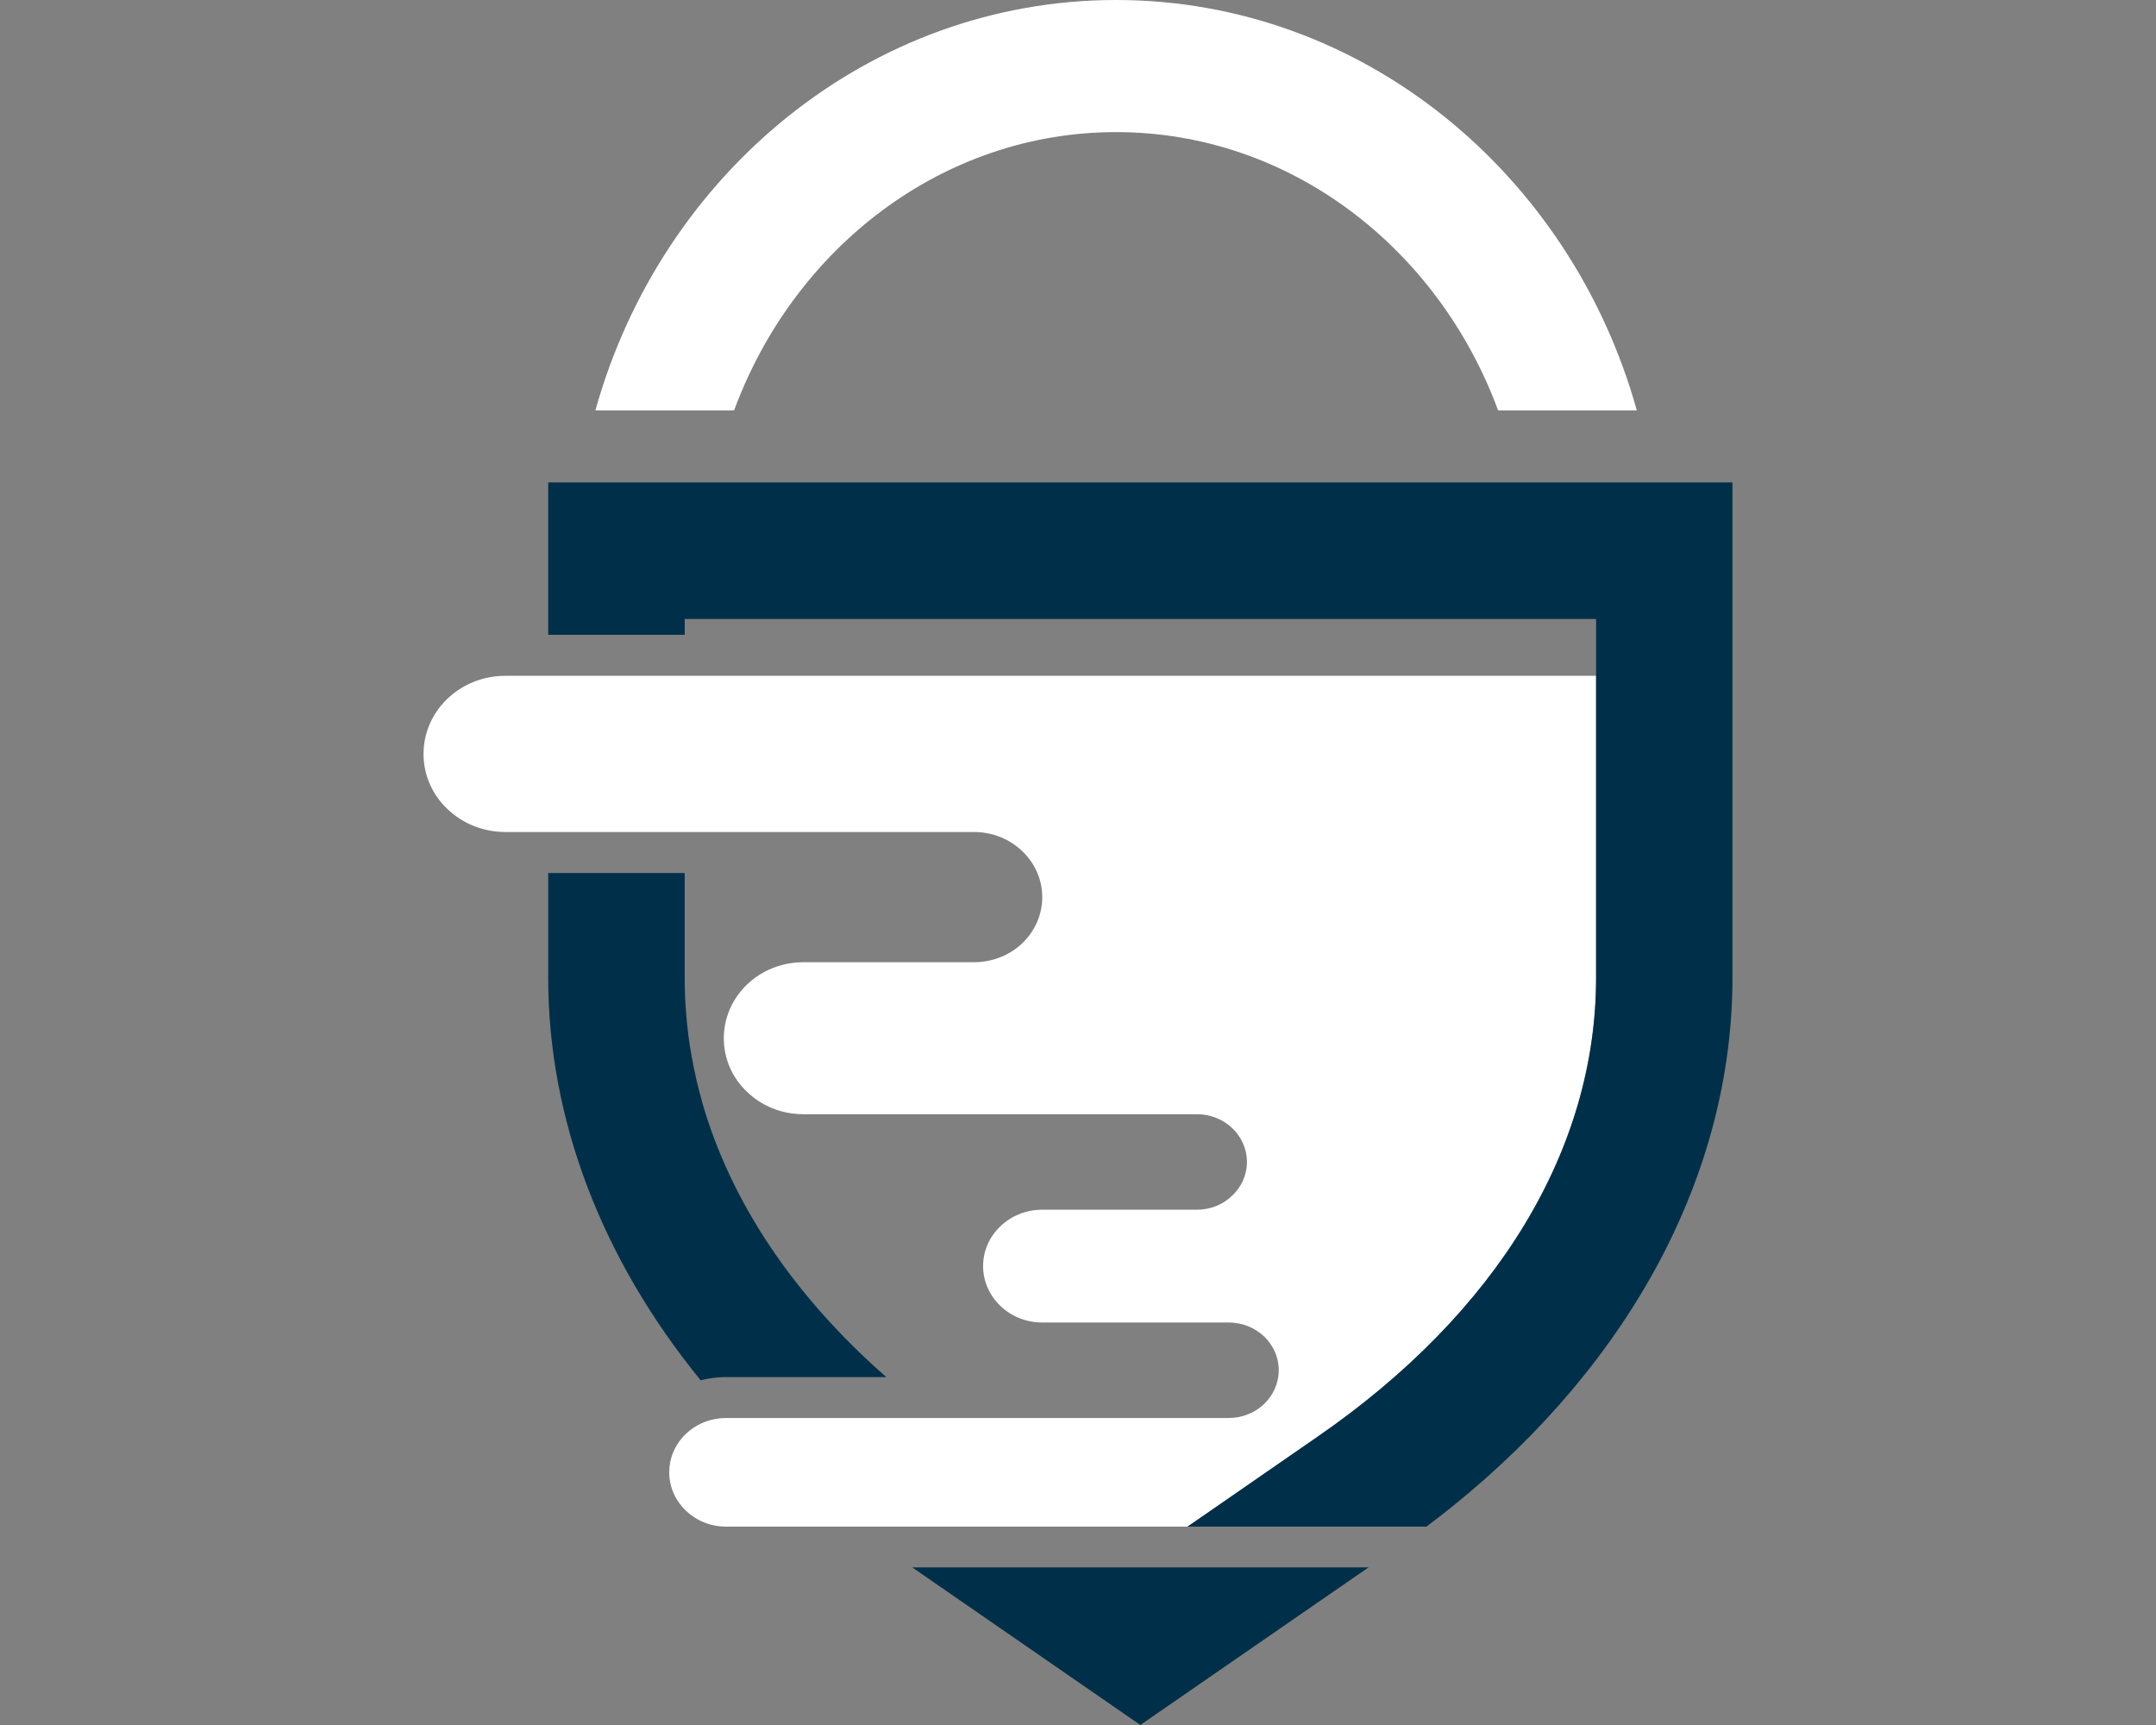 <?xml version="1.0" encoding="UTF-8"?>
<svg id="Design" xmlns="http://www.w3.org/2000/svg" viewBox="0 0 1280 1024">
  <rect x="0" y="0" width="1280" height="1024" fill="#808080" stroke="none"/>
  <defs>
    <style>
      .cls-1 {
        fill: #fff;
      }

      .cls-2 {
        fill: #003049;
      }
    </style>
  </defs>
  <g>
    <path class="cls-1" d="M947.58,401.18v179.21c0,102.16-58.77,198.92-165.44,272.53l-59.48,41.14-17.63,12.17h-274.01c-9.32,0-17.75-3.62-23.86-9.5-6.05-5.82-9.85-13.83-9.85-22.74,0-15.91,11.99-29.03,27.72-31.7,1.96-.36,4.04-.53,6-.53h298.47c8.19,0,15.61-3.21,20.95-8.25,5.4-5.22,8.73-12.29,8.73-20.12,0-15.67-13.3-28.32-29.68-28.32h-110.71c-9.74,0-18.46-3.74-24.81-9.79-6.35-6.05-10.33-14.48-10.33-23.69,0-18.46,15.73-33.48,35.14-33.48h91.83c8.19,0,15.61-3.15,20.95-8.37,5.4-5.05,8.73-12.17,8.73-19.95,0-15.73-13.3-28.37-29.68-28.37h-233.65c-13.06,0-24.81-4.99-33.36-13.18-8.67-8.13-13.89-19.47-13.89-31.88,0-24.99,21.13-45.17,47.25-45.17h101.33c11.16,0,21.31-4.33,28.61-11.22,7.3-7.06,11.87-16.68,11.87-27.43,0-21.31-18.22-38.64-40.48-38.64h-278.23c-13.42,0-25.58-5.16-34.37-13.59-8.84-8.31-14.25-19.95-14.25-32.71,0-25.7,21.73-46.42,48.62-46.42h647.52Z"/>
    <polygon class="cls-2" points="812.48 930.45 677.01 1024 541.61 930.45 812.48 930.45"/>
    <path class="cls-2" d="M526.23,817.48h-95.22c-3.56,0-6.95.3-10.27.89-1.6.3-3.21.59-4.75,1.01-58.53-71.77-90.53-154.46-90.53-238.99v-62.15h81.03v62.15c0,6.71.24,13.42.77,20.12v.18c.18,2.2.36,4.39.59,6.59.24,2.26.47,4.51.77,6.77.59,4.45,1.25,8.96,2.08,13.42.77,4.45,1.72,8.9,2.73,13.36.95,4.33,2.08,8.67,3.32,12.94,0,.12.06.18.06.3,16.92,59.24,54.2,115.04,109.4,163.42Z"/>
    <path class="cls-2" d="M1028.55,286.37v294.02c0,115.76-60.01,228.19-166.03,313.67-5.11,4.1-10.33,8.19-15.67,12.17h-141.81l17.63-12.17,59.48-41.14c106.67-73.61,165.44-170.37,165.44-272.53v-212.93H406.5v9.38h-81.03v-90.47h703.08Z"/>
    <path class="cls-2" d="M407.33,600.51c.18,2.26.36,4.51.53,6.77-.24-2.2-.42-4.39-.59-6.59,0-.06.06-.12.06-.18Z"/>
    <path class="cls-2" d="M416.89,654c-.06-.06-.12-.18-.12-.24-1.25-4.27-2.37-8.61-3.32-12.94,1.01,4.39,2.2,8.79,3.44,13.18Z"/>
  </g>
  <path class="cls-1" d="M662.61,0c-146.15,0-269.92,102.95-309.13,243.61h82.35c35.65-96.6,123.84-165.19,226.79-165.19s191.14,68.59,226.79,165.19h82.35C932.53,102.95,808.76,0,662.61,0Z"/>
</svg>